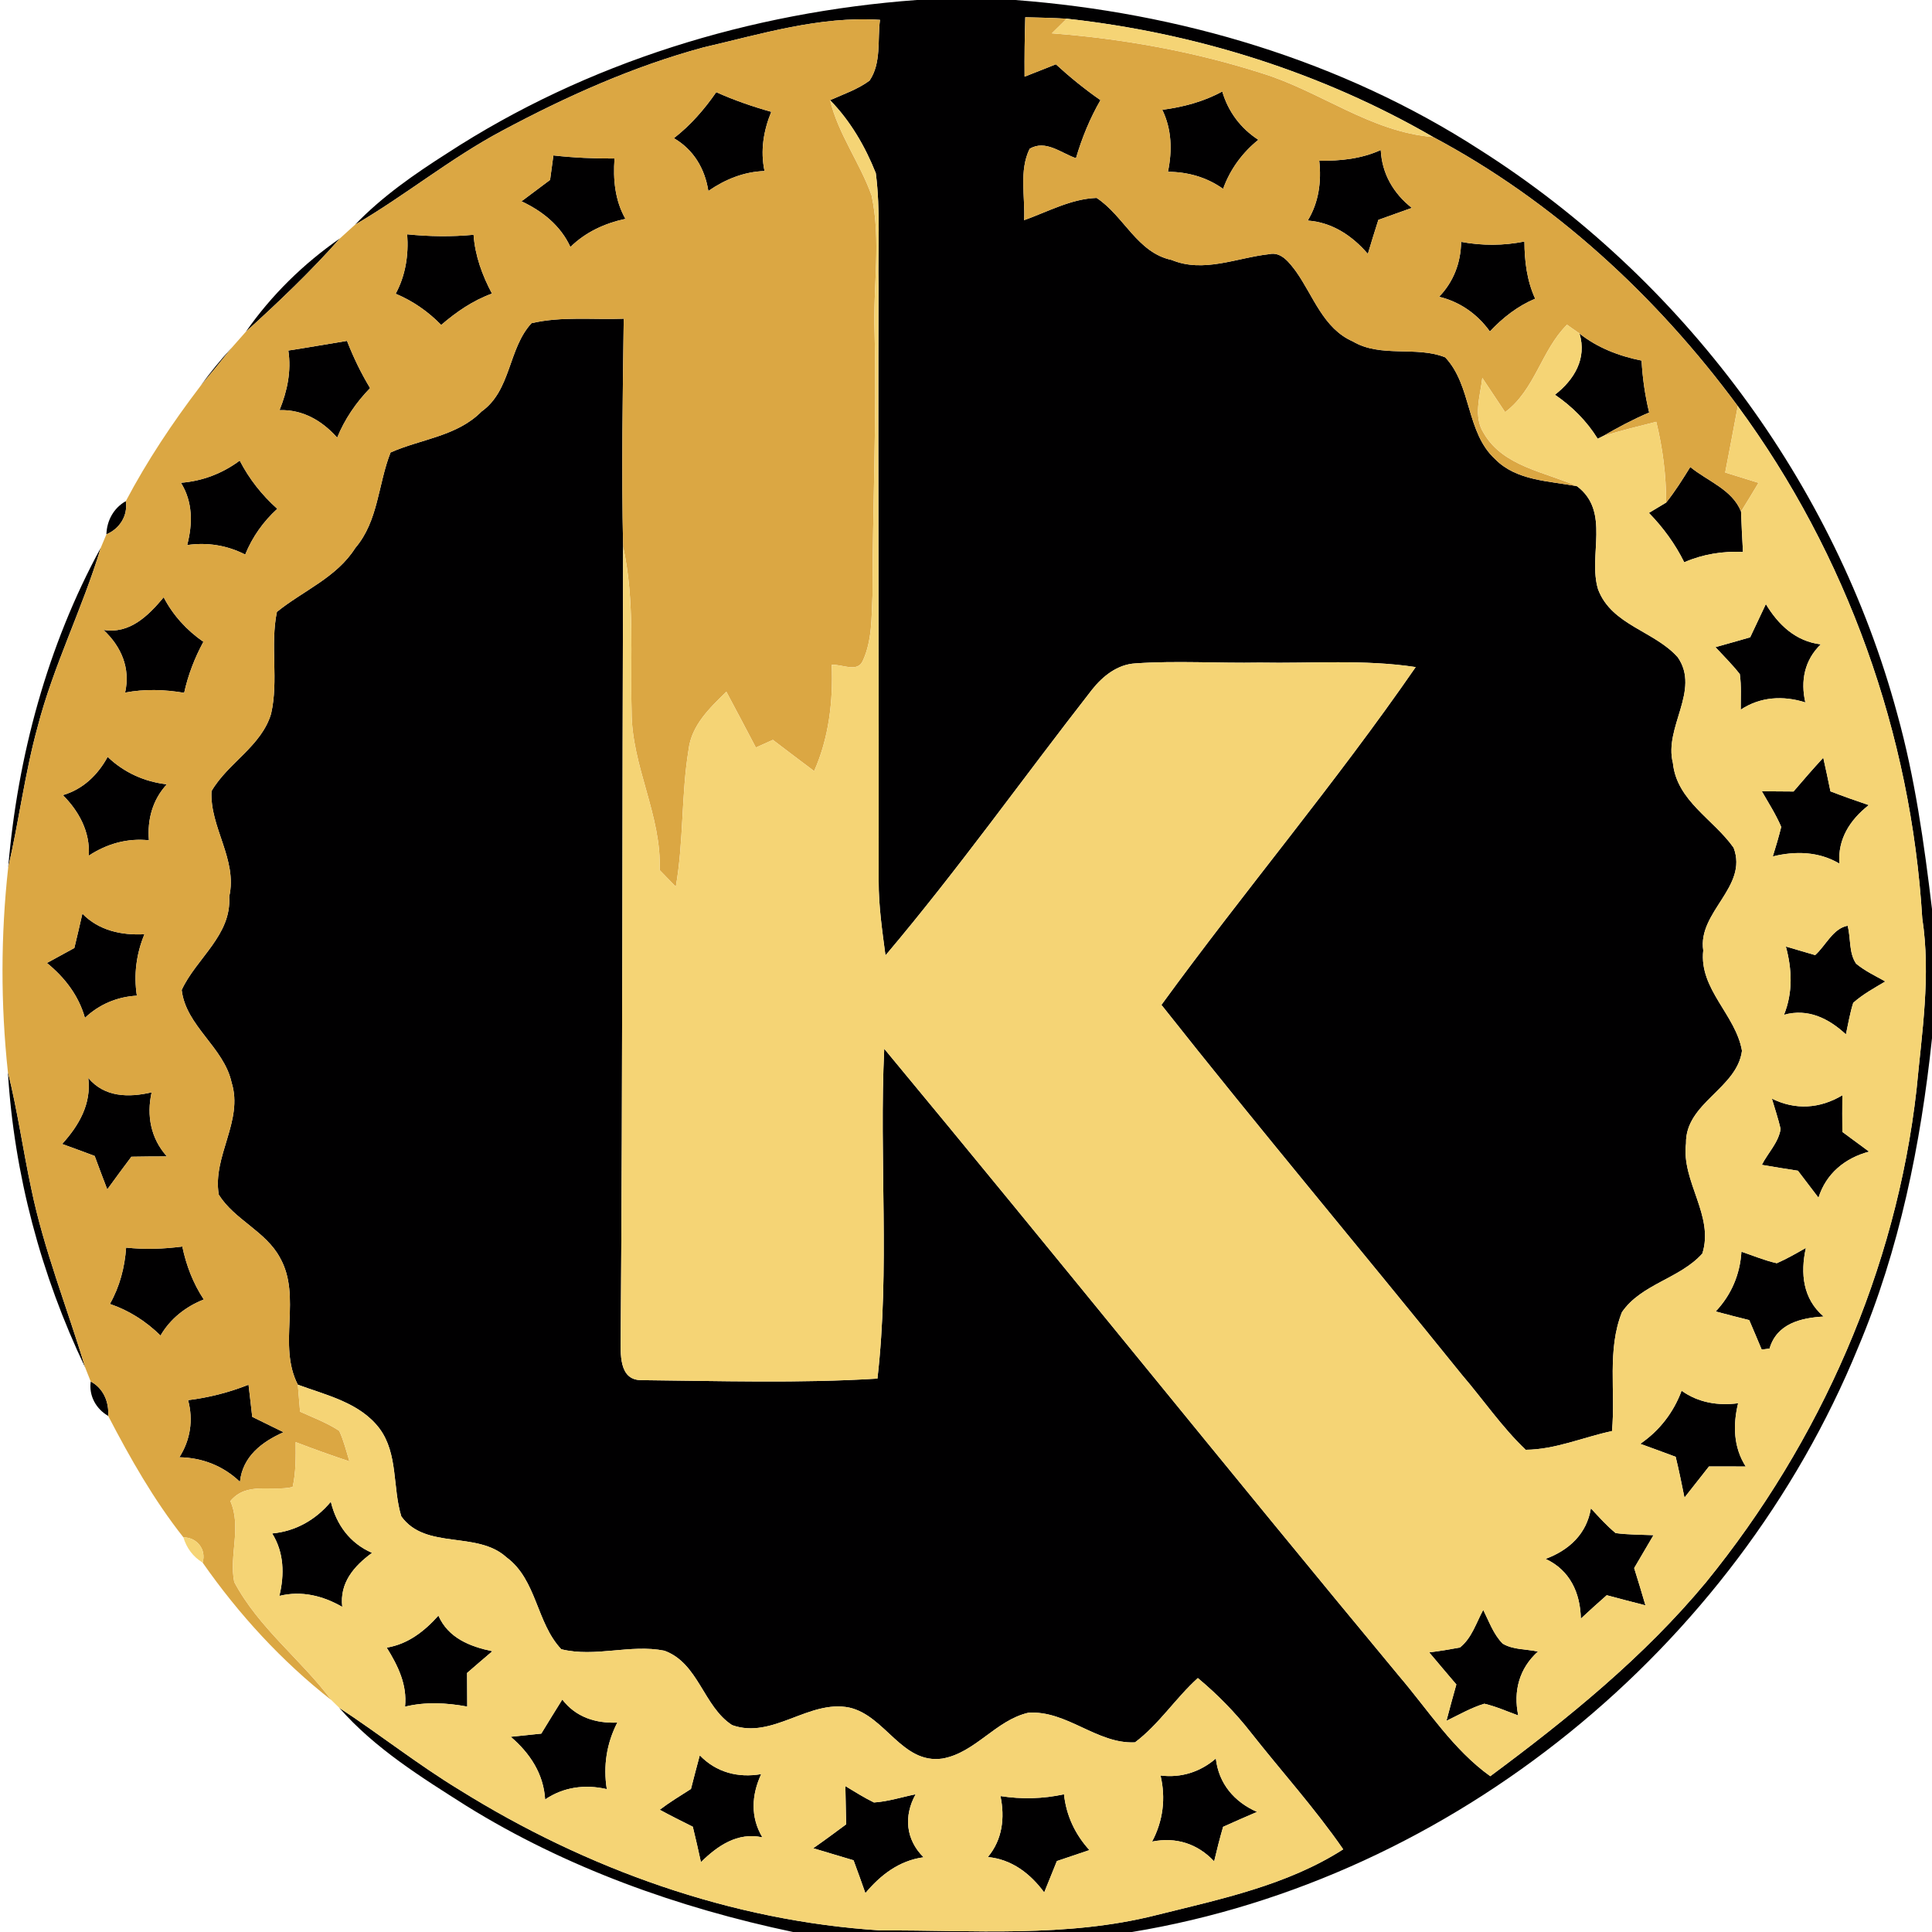 <?xml version="1.0" encoding="UTF-8" ?>
<!DOCTYPE svg PUBLIC "-//W3C//DTD SVG 1.1//EN" "http://www.w3.org/Graphics/SVG/1.1/DTD/svg11.dtd">
<svg width="250pt" height="250pt" viewBox="0 0 250 250" version="1.1" xmlns="http://www.w3.org/2000/svg">
<g id="#010001ff">
<path fill="#010001" opacity="1.00" d=" M 118.62 0.00 L 131.36 0.00 C 152.58 1.61 173.60 7.81 191.55 19.42 C 217.68 36.03 237.43 62.47 245.51 92.41 C 247.80 100.65 248.98 109.15 250.00 117.63 L 250.00 134.35 C 248.55 148.04 245.80 161.69 240.42 174.41 C 224.52 213.27 188.05 243.14 146.48 250.00 L 102.62 250.00 C 87.78 246.87 73.27 241.70 60.35 233.68 C 54.50 229.97 48.51 226.25 43.90 220.99 C 49.15 224.43 54.09 228.35 59.46 231.61 C 75.87 241.84 94.64 248.59 114.01 249.80 C 125.90 249.74 137.98 250.77 149.64 247.81 C 157.91 245.75 166.55 243.96 173.81 239.30 C 170.15 234.00 165.82 229.22 161.84 224.16 C 159.82 221.58 157.52 219.24 155.00 217.14 C 152.12 219.74 149.99 223.11 146.87 225.46 C 141.95 225.70 138.03 221.28 133.06 221.63 C 128.85 222.60 126.20 226.82 121.94 227.56 C 116.71 228.30 114.57 222.01 109.90 220.96 C 104.65 219.89 99.98 225.11 94.74 223.23 C 91.01 220.83 90.41 215.22 85.97 213.60 C 81.56 212.72 77.03 214.50 72.63 213.41 C 69.39 209.99 69.48 204.42 65.53 201.51 C 61.72 198.04 55.08 200.60 51.93 196.22 C 50.78 192.49 51.54 188.12 49.10 184.84 C 46.57 181.50 42.26 180.55 38.54 179.18 C 35.88 174.00 39.10 167.83 36.23 162.75 C 34.38 159.31 30.33 157.84 28.31 154.59 C 27.46 149.62 31.53 145.05 29.97 140.08 C 28.97 135.50 24.05 132.78 23.51 128.10 C 25.41 123.99 29.97 121.03 29.66 116.03 C 30.76 111.20 27.12 107.05 27.37 102.37 C 29.50 98.70 33.82 96.58 35.08 92.36 C 36.07 88.03 34.94 83.52 35.83 79.18 C 39.22 76.43 43.56 74.74 45.98 70.90 C 48.97 67.41 48.92 62.63 50.54 58.55 C 54.47 56.80 59.14 56.47 62.31 53.25 C 66.17 50.51 65.74 45.10 68.78 41.82 C 72.68 40.91 76.74 41.39 80.71 41.24 C 80.58 51.06 80.41 60.89 80.63 70.72 C 80.51 104.82 80.58 138.93 80.32 173.03 C 80.32 175.08 80.03 178.55 82.93 178.59 C 93.13 178.69 103.36 179.02 113.54 178.39 C 115.17 164.23 113.74 149.92 114.42 135.71 C 136.77 162.65 158.69 189.95 181.05 216.89 C 184.84 221.33 188.03 226.39 192.84 229.84 C 202.90 222.38 212.73 214.41 220.76 204.74 C 235.53 186.59 245.37 164.29 248.00 140.98 C 248.69 133.63 249.87 126.21 248.74 118.83 C 247.30 95.05 239.00 71.75 224.87 52.55 C 214.41 38.37 201.06 26.03 185.45 17.73 C 170.96 9.35 154.64 4.24 138.03 2.42 C 136.24 2.31 134.46 2.28 132.67 2.23 C 132.59 4.80 132.56 7.36 132.58 9.92 C 133.93 9.40 135.28 8.85 136.63 8.32 C 138.45 9.99 140.38 11.55 142.40 12.96 C 141.03 15.32 140.00 17.86 139.23 20.47 C 137.30 19.81 135.28 18.02 133.23 19.26 C 131.85 22.08 132.67 25.45 132.52 28.49 C 135.59 27.40 138.57 25.73 141.90 25.61 C 145.45 27.94 147.14 32.70 151.61 33.64 C 155.76 35.36 160.04 33.35 164.22 32.89 C 165.81 32.52 166.89 34.05 167.72 35.15 C 169.95 38.31 171.24 42.51 175.05 44.18 C 178.69 46.34 183.24 44.73 187.01 46.24 C 190.47 49.91 189.68 55.95 193.49 59.43 C 196.25 62.23 200.45 62.22 204.07 62.92 C 208.44 66.22 205.45 71.87 206.79 76.26 C 208.54 80.91 214.08 81.63 217.11 85.06 C 220.05 89.35 215.29 94.10 216.47 98.72 C 216.97 103.65 221.75 106.01 224.33 109.70 C 226.25 114.76 219.65 118.00 220.40 122.99 C 219.84 128.01 224.61 131.30 225.41 135.97 C 224.79 140.86 218.06 142.73 218.17 147.96 C 217.54 152.89 221.85 157.30 220.28 162.21 C 217.36 165.47 212.40 166.13 209.88 169.79 C 207.93 174.68 209.07 180.07 208.59 185.18 C 204.87 185.97 201.24 187.58 197.42 187.60 C 194.33 184.65 191.92 181.10 189.15 177.87 C 176.25 161.87 163.03 146.15 150.29 130.03 C 161.02 115.29 172.83 101.33 183.19 86.32 C 176.51 85.30 169.73 85.87 163.00 85.74 C 157.65 85.84 152.29 85.47 146.95 85.84 C 144.61 85.96 142.71 87.48 141.31 89.24 C 132.38 100.68 123.95 112.55 114.58 123.63 C 114.16 120.44 113.69 117.24 113.70 114.01 C 113.74 88.34 113.60 62.67 113.68 37.00 C 113.59 32.14 113.95 27.24 113.33 22.41 C 111.95 18.94 110.03 15.64 107.41 12.96 C 109.14 12.19 110.98 11.57 112.52 10.43 C 114.07 8.15 113.53 5.17 113.87 2.57 C 106.08 2.06 98.51 4.40 91.00 6.14 C 81.91 8.60 73.25 12.49 64.95 16.93 C 58.30 20.47 52.44 25.29 45.94 29.08 C 49.44 25.44 53.61 22.54 57.85 19.84 C 75.94 8.05 97.16 1.58 118.62 0.00 Z" />
<path fill="#010001" opacity="1.00" d=" M 87.20 17.88 C 89.35 16.21 91.14 14.16 92.68 11.93 C 94.98 12.96 97.37 13.79 99.80 14.47 C 98.80 16.91 98.37 19.51 98.93 22.13 C 96.27 22.22 93.83 23.21 91.66 24.71 C 91.21 21.82 89.75 19.37 87.20 17.88 Z" />
<path fill="#010001" opacity="1.00" d=" M 150.40 14.21 C 153.10 13.85 155.75 13.16 158.16 11.84 C 158.93 14.45 160.54 16.61 162.83 18.09 C 160.75 19.77 159.17 21.92 158.27 24.44 C 156.17 22.94 153.71 22.24 151.13 22.23 C 151.70 19.51 151.63 16.74 150.40 14.21 Z" />
<path fill="#010001" opacity="1.00" d=" M 170.71 20.79 C 173.43 20.84 176.17 20.55 178.67 19.41 C 178.82 22.47 180.31 25.03 182.69 26.90 C 181.25 27.41 179.80 27.93 178.36 28.45 C 177.89 29.91 177.44 31.38 177.00 32.85 C 174.96 30.50 172.41 28.78 169.22 28.54 C 170.65 26.19 171.01 23.50 170.71 20.79 Z" />
<path fill="#010001" opacity="1.00" d=" M 71.61 20.11 C 74.23 20.41 76.87 20.52 79.52 20.51 C 79.32 23.21 79.57 25.93 80.93 28.32 C 78.26 28.89 75.78 30.03 73.81 31.96 C 72.54 29.19 70.19 27.32 67.48 26.05 C 68.71 25.13 69.94 24.20 71.18 23.28 C 71.32 22.22 71.46 21.17 71.61 20.11 Z" />
<path fill="#010001" opacity="1.00" d=" M 52.69 30.32 C 55.55 30.61 58.42 30.65 61.28 30.38 C 61.47 33.08 62.40 35.62 63.66 37.99 C 61.20 38.88 59.05 40.36 57.09 42.05 C 55.41 40.32 53.42 38.94 51.20 38.01 C 52.48 35.64 52.89 32.99 52.69 30.32 Z" />
<path fill="#010001" opacity="1.00" d=" M 31.82 42.92 C 35.11 38.20 39.26 34.13 43.99 30.85 C 40.20 35.14 36.05 39.08 31.82 42.92 Z" />
<path fill="#010001" opacity="1.00" d=" M 189.07 31.30 C 191.79 31.80 194.55 31.80 197.26 31.25 C 197.27 33.79 197.58 36.32 198.65 38.65 C 196.39 39.60 194.46 41.11 192.79 42.89 C 191.17 40.64 188.93 39.06 186.22 38.40 C 188.09 36.46 189.03 34.00 189.07 31.30 Z" />
<path fill="#010001" opacity="1.00" d=" M 204.39 43.16 C 206.72 45.01 209.52 46.08 212.42 46.66 C 212.54 48.92 212.87 51.18 213.40 53.38 C 211.33 54.26 209.35 55.31 207.41 56.44 L 206.74 56.77 C 205.33 54.49 203.42 52.59 201.21 51.08 C 203.70 49.14 205.36 46.41 204.39 43.16 Z" />
<path fill="#010001" opacity="1.00" d=" M 37.31 45.36 C 39.85 44.97 42.37 44.52 44.90 44.11 C 45.73 46.23 46.71 48.27 47.89 50.22 C 46.08 52.08 44.61 54.23 43.63 56.63 C 41.68 54.44 39.19 52.98 36.17 53.07 C 37.17 50.61 37.72 48.01 37.31 45.36 Z" />
<path fill="#010001" opacity="1.00" d=" M 25.91 49.99 C 27.18 48.23 28.54 46.55 30.01 44.97 C 28.67 46.66 27.30 48.33 25.91 49.99 Z" />
<path fill="#010001" opacity="1.00" d=" M 23.41 62.47 C 26.19 62.26 28.79 61.26 31.02 59.60 C 32.24 61.97 33.89 64.06 35.88 65.84 C 34.07 67.49 32.65 69.49 31.73 71.76 C 29.39 70.56 26.81 70.15 24.22 70.53 C 24.94 67.79 24.96 64.94 23.41 62.47 Z" />
<path fill="#010001" opacity="1.00" d=" M 215.60 65.03 C 216.76 63.59 217.74 62.01 218.72 60.43 C 220.96 62.27 224.14 63.33 225.29 66.19 C 225.36 67.93 225.43 69.68 225.54 71.42 C 222.93 71.30 220.34 71.71 217.94 72.76 C 216.77 70.39 215.21 68.26 213.37 66.37 C 213.93 66.03 215.04 65.37 215.60 65.03 Z" />
<path fill="#010001" opacity="1.00" d=" M 13.77 69.14 C 13.82 67.37 14.71 65.73 16.28 64.85 C 16.57 66.72 15.48 68.43 13.77 69.14 Z" />
<path fill="#010001" opacity="1.00" d=" M 1.06 112.25 C 2.27 97.89 6.13 83.56 13.04 70.88 C 10.67 78.76 6.90 86.14 4.85 94.12 C 3.21 100.08 2.46 106.23 1.06 112.25 Z" />
<path fill="#010001" opacity="1.00" d=" M 13.39 81.51 C 16.79 82.07 19.19 79.67 21.18 77.29 C 22.39 79.62 24.17 81.56 26.32 83.05 C 25.19 85.13 24.34 87.34 23.83 89.65 C 21.30 89.22 18.72 89.14 16.19 89.62 C 16.90 86.45 15.69 83.66 13.39 81.51 Z" />
<path fill="#010001" opacity="1.00" d=" M 228.50 78.17 C 230.12 80.86 232.37 82.99 235.61 83.38 C 233.50 85.41 232.97 88.11 233.61 90.89 C 230.74 89.99 227.79 90.15 225.25 91.83 C 225.24 90.30 225.35 88.75 225.13 87.23 C 224.16 85.99 223.04 84.89 221.98 83.74 C 223.47 83.33 224.97 82.90 226.47 82.47 C 227.15 81.04 227.82 79.61 228.50 78.17 Z" />
<path fill="#010001" opacity="1.00" d=" M 8.14 102.89 C 10.75 102.12 12.65 100.28 13.93 97.94 C 16.04 99.96 18.69 101.16 21.59 101.49 C 19.74 103.49 19.05 106.04 19.27 108.73 C 16.47 108.43 13.82 109.19 11.49 110.72 C 11.67 107.64 10.24 105.01 8.14 102.89 Z" />
<path fill="#010001" opacity="1.00" d=" M 232.08 102.42 C 233.34 100.94 234.61 99.48 235.93 98.05 C 236.26 99.50 236.56 100.95 236.86 102.40 C 238.49 103.03 240.15 103.62 241.82 104.18 C 239.40 106.08 237.78 108.56 238.02 111.75 C 235.36 110.18 232.34 110.10 229.40 110.82 C 229.80 109.56 230.17 108.28 230.49 107.00 C 229.80 105.38 228.85 103.91 227.98 102.39 C 229.34 102.40 230.71 102.41 232.08 102.42 Z" />
<path fill="#010001" opacity="1.00" d=" M 10.66 118.23 C 12.80 120.42 15.72 121.04 18.69 120.89 C 17.64 123.42 17.29 126.13 17.71 128.84 C 15.16 128.98 12.84 129.96 10.99 131.71 C 10.18 128.82 8.37 126.48 6.07 124.61 C 7.26 123.96 8.44 123.32 9.62 122.67 C 9.97 121.19 10.33 119.72 10.66 118.23 Z" />
<path fill="#010001" opacity="1.00" d=" M 234.88 123.59 C 236.25 122.37 237.18 120.14 239.08 119.79 C 239.52 121.41 239.21 123.27 240.18 124.70 C 241.32 125.64 242.67 126.28 243.96 127.00 C 242.53 127.85 241.06 128.65 239.81 129.76 C 239.38 131.09 239.16 132.48 238.86 133.85 C 236.63 131.78 233.95 130.45 230.85 131.31 C 232.01 128.44 231.89 125.41 231.09 122.48 C 232.35 122.84 233.61 123.22 234.88 123.59 Z" />
<path fill="#010001" opacity="1.00" d=" M 1.02 138.71 C 2.26 143.69 2.97 148.78 4.04 153.79 C 5.67 161.71 8.70 169.23 11.02 176.95 C 5.31 165.02 1.82 151.92 1.02 138.71 Z" />
<path fill="#010001" opacity="1.00" d=" M 11.42 139.48 C 13.51 142.00 16.66 142.04 19.62 141.35 C 18.95 144.36 19.51 147.32 21.60 149.64 C 20.07 149.64 18.53 149.65 17.00 149.68 C 15.95 151.08 14.91 152.49 13.88 153.91 C 13.33 152.47 12.78 151.03 12.25 149.58 C 10.85 149.05 9.44 148.54 8.04 148.03 C 10.21 145.65 11.85 142.83 11.42 139.48 Z" />
<path fill="#010001" opacity="1.00" d=" M 229.28 142.16 C 232.33 143.67 235.47 143.47 238.40 141.73 C 238.39 143.31 238.38 144.89 238.40 146.47 C 239.55 147.31 240.71 148.16 241.86 149.02 C 238.74 149.85 236.30 151.85 235.31 154.98 C 234.42 153.82 233.53 152.65 232.65 151.49 C 231.08 151.25 229.53 151.00 227.98 150.73 C 228.77 149.18 230.14 147.85 230.41 146.09 C 230.11 144.76 229.66 143.47 229.28 142.16 Z" />
<path fill="#010001" opacity="1.00" d=" M 16.32 161.44 C 18.74 161.70 21.18 161.62 23.59 161.30 C 24.10 163.74 24.99 166.07 26.37 168.15 C 24.03 169.08 22.06 170.62 20.77 172.82 C 18.91 170.99 16.70 169.57 14.22 168.73 C 15.49 166.49 16.14 164.00 16.32 161.44 Z" />
<path fill="#010001" opacity="1.00" d=" M 229.92 163.46 C 231.22 162.89 232.45 162.18 233.68 161.48 C 232.95 164.78 233.29 168.06 235.98 170.36 C 233.00 170.53 229.92 171.29 228.98 174.50 C 228.73 174.53 228.21 174.60 227.96 174.63 C 227.43 173.35 226.89 172.09 226.35 170.82 C 224.90 170.46 223.45 170.09 222.01 169.70 C 224.03 167.56 225.16 164.91 225.34 161.97 C 226.86 162.48 228.34 163.11 229.92 163.46 Z" />
<path fill="#010001" opacity="1.00" d=" M 11.74 178.77 C 13.38 179.63 14.12 181.42 14.00 183.22 C 12.42 182.31 11.48 180.60 11.74 178.77 Z" />
<path fill="#010001" opacity="1.00" d=" M 24.34 181.18 C 27.02 180.85 29.65 180.18 32.16 179.18 C 32.33 180.56 32.48 181.95 32.64 183.34 C 33.99 184.00 35.33 184.67 36.69 185.33 C 33.89 186.57 31.39 188.47 31.05 191.75 C 28.90 189.69 26.18 188.62 23.21 188.57 C 24.64 186.32 25.03 183.76 24.34 181.18 Z" />
<path fill="#010001" opacity="1.00" d=" M 212.25 186.83 C 214.73 185.13 216.55 182.78 217.60 179.96 C 219.75 181.50 222.31 181.92 224.91 181.58 C 224.23 184.39 224.30 187.28 225.90 189.77 C 224.31 189.76 222.73 189.75 221.14 189.76 C 220.09 191.11 219.03 192.45 217.97 193.79 C 217.61 192.03 217.26 190.26 216.83 188.51 C 215.30 187.94 213.78 187.38 212.25 186.83 Z" />
<path fill="#010001" opacity="1.00" d=" M 35.22 198.43 C 38.28 198.14 40.85 196.66 42.81 194.33 C 43.53 197.31 45.29 199.70 48.14 200.94 C 45.80 202.66 43.92 204.82 44.29 207.93 C 41.79 206.49 39.01 205.80 36.15 206.51 C 36.82 203.74 36.76 200.90 35.22 198.43 Z" />
<path fill="#010001" opacity="1.00" d=" M 205.86 195.18 C 206.88 196.28 207.89 197.41 209.06 198.38 C 210.68 198.60 212.32 198.58 213.96 198.65 C 213.13 200.07 212.29 201.49 211.46 202.91 C 211.96 204.51 212.45 206.11 212.92 207.73 C 211.24 207.31 209.57 206.86 207.91 206.42 C 206.78 207.42 205.66 208.42 204.56 209.45 C 204.49 206.10 203.14 203.18 200.00 201.72 C 203.03 200.59 205.32 198.49 205.86 195.18 Z" />
<path fill="#010001" opacity="1.00" d=" M 188.91 213.19 C 190.45 211.98 191.02 209.98 191.93 208.32 C 192.68 209.81 193.25 211.48 194.45 212.69 C 195.82 213.50 197.50 213.38 199.01 213.71 C 196.60 215.88 195.80 218.81 196.46 221.98 C 195.00 221.45 193.58 220.81 192.07 220.46 C 190.35 220.98 188.78 221.90 187.17 222.67 C 187.58 221.10 188.01 219.53 188.45 217.97 C 187.28 216.59 186.10 215.21 184.94 213.82 C 186.27 213.65 187.59 213.44 188.91 213.19 Z" />
<path fill="#010001" opacity="1.00" d=" M 50.04 213.20 C 52.78 212.76 54.92 211.08 56.73 209.06 C 58.01 211.96 60.80 213.06 63.71 213.67 C 62.61 214.60 61.53 215.54 60.44 216.48 C 60.44 217.93 60.45 219.38 60.46 220.83 C 57.79 220.34 55.07 220.19 52.41 220.84 C 52.71 218.01 51.49 215.53 50.04 213.20 Z" />
<path fill="#010001" opacity="1.00" d=" M 70.04 224.33 C 70.94 222.86 71.84 221.38 72.76 219.92 C 74.51 222.20 77.08 223.02 79.88 222.90 C 78.50 225.58 78.04 228.52 78.52 231.51 C 75.71 230.87 72.93 231.23 70.54 232.85 C 70.34 229.52 68.56 226.85 66.09 224.74 C 67.40 224.60 68.72 224.47 70.04 224.33 Z" />
<path fill="#010001" opacity="1.00" d=" M 90.55 227.14 C 92.67 229.34 95.50 230.09 98.50 229.57 C 97.24 232.28 97.09 235.13 98.65 237.75 C 95.44 237.05 92.86 238.84 90.70 240.96 C 90.37 239.43 90.02 237.90 89.65 236.38 C 88.21 235.66 86.78 234.95 85.37 234.18 C 86.66 233.20 88.05 232.36 89.41 231.49 C 89.77 230.03 90.17 228.59 90.55 227.14 Z" />
<path fill="#010001" opacity="1.00" d=" M 150.17 229.75 C 152.82 230.08 155.31 229.30 157.33 227.55 C 157.70 230.81 159.72 233.17 162.66 234.46 C 161.19 235.09 159.73 235.73 158.27 236.39 C 157.84 237.87 157.46 239.36 157.11 240.86 C 154.97 238.57 152.17 237.68 149.08 238.30 C 150.50 235.63 150.87 232.69 150.17 229.75 Z" />
<path fill="#010001" opacity="1.00" d=" M 109.39 231.12 C 110.61 231.85 111.81 232.62 113.09 233.24 C 114.92 233.12 116.69 232.54 118.48 232.18 C 116.93 234.98 117.19 238.03 119.51 240.33 C 116.38 240.75 113.95 242.61 111.98 244.97 C 111.48 243.54 110.97 242.13 110.45 240.72 C 108.70 240.21 106.97 239.67 105.23 239.16 C 106.67 238.16 108.08 237.11 109.49 236.07 C 109.46 234.42 109.42 232.77 109.39 231.12 Z" />
<path fill="#010001" opacity="1.00" d=" M 129.46 232.41 C 132.20 232.84 134.98 232.77 137.68 232.18 C 137.97 234.93 139.12 237.37 140.97 239.40 C 139.57 239.87 138.17 240.35 136.76 240.82 C 136.21 242.17 135.66 243.52 135.12 244.88 C 133.32 242.44 130.93 240.60 127.83 240.30 C 129.72 238.03 130.04 235.22 129.46 232.41 Z" />
</g>
<g id="#dba743ff">
<path fill="#dba743" opacity="1.00" d=" M 132.67 2.23 C 134.46 2.28 136.24 2.31 138.03 2.42 C 137.38 3.05 136.75 3.68 136.11 4.31 C 145.29 5.01 154.44 6.65 163.23 9.46 C 170.82 11.78 177.33 17.07 185.45 17.73 C 201.06 26.03 214.41 38.37 224.87 52.55 C 224.33 55.41 223.80 58.28 223.24 61.14 C 224.67 61.58 226.11 62.03 227.55 62.48 C 226.81 63.72 226.06 64.96 225.29 66.19 C 224.14 63.33 220.96 62.27 218.72 60.43 C 217.74 62.01 216.76 63.59 215.60 65.03 C 215.60 61.51 215.16 58.00 214.32 54.58 C 212.01 55.16 209.69 55.73 207.41 56.44 C 209.35 55.31 211.33 54.26 213.40 53.38 C 212.87 51.18 212.54 48.92 212.42 46.66 C 209.52 46.08 206.72 45.01 204.39 43.16 C 203.99 42.87 203.18 42.30 202.77 42.02 C 199.44 45.33 198.64 50.44 194.76 53.33 C 193.78 51.85 192.80 50.38 191.81 48.90 C 191.54 51.26 190.60 53.89 192.01 56.07 C 194.51 60.37 199.89 61.04 204.07 62.92 C 200.45 62.22 196.25 62.23 193.49 59.43 C 189.68 55.95 190.47 49.91 187.01 46.24 C 183.24 44.73 178.69 46.34 175.05 44.18 C 171.24 42.51 169.95 38.31 167.72 35.15 C 166.89 34.05 165.81 32.52 164.22 32.89 C 160.04 33.35 155.76 35.36 151.61 33.64 C 147.14 32.70 145.45 27.94 141.90 25.61 C 138.57 25.73 135.59 27.40 132.52 28.49 C 132.67 25.45 131.85 22.08 133.23 19.26 C 135.28 18.02 137.30 19.81 139.23 20.47 C 140.00 17.86 141.03 15.32 142.40 12.96 C 140.38 11.55 138.45 9.99 136.63 8.32 C 135.28 8.85 133.93 9.40 132.58 9.92 C 132.56 7.36 132.59 4.80 132.67 2.23 M 150.40 14.21 C 151.63 16.74 151.70 19.51 151.13 22.23 C 153.71 22.24 156.17 22.94 158.27 24.44 C 159.17 21.92 160.75 19.77 162.83 18.09 C 160.54 16.61 158.93 14.45 158.16 11.84 C 155.75 13.16 153.10 13.85 150.40 14.21 M 170.71 20.79 C 171.01 23.50 170.65 26.19 169.22 28.54 C 172.41 28.78 174.96 30.50 177.00 32.85 C 177.44 31.38 177.89 29.91 178.36 28.45 C 179.80 27.93 181.25 27.41 182.69 26.90 C 180.31 25.03 178.82 22.47 178.67 19.41 C 176.17 20.55 173.43 20.84 170.71 20.79 M 189.07 31.30 C 189.03 34.00 188.09 36.46 186.22 38.40 C 188.93 39.06 191.17 40.64 192.79 42.89 C 194.46 41.11 196.39 39.60 198.65 38.65 C 197.58 36.32 197.27 33.79 197.26 31.25 C 194.55 31.80 191.79 31.80 189.07 31.30 Z" />
<path fill="#dba743" opacity="1.00" d=" M 91.00 6.14 C 98.51 4.40 106.08 2.06 113.87 2.57 C 113.53 5.17 114.07 8.15 112.52 10.43 C 110.98 11.57 109.14 12.19 107.41 12.96 C 108.48 17.37 111.27 21.05 112.78 25.28 C 114.04 31.10 112.95 37.10 113.17 43.00 C 113.45 54.35 112.91 65.70 112.90 77.05 C 112.76 79.86 112.87 82.82 111.68 85.43 C 111.01 87.13 108.97 85.92 107.63 86.03 C 107.81 90.72 107.27 95.45 105.35 99.78 C 103.56 98.44 101.78 97.09 100.01 95.74 C 99.27 96.07 98.54 96.40 97.81 96.73 C 96.54 94.32 95.28 91.91 93.99 89.51 C 91.84 91.61 89.47 93.85 89.10 97.02 C 88.14 102.88 88.48 108.87 87.45 114.74 C 86.93 114.20 85.89 113.13 85.36 112.59 C 85.63 105.49 81.71 99.12 81.73 92.05 C 81.54 84.93 82.17 77.74 80.63 70.72 C 80.41 60.89 80.58 51.06 80.71 41.24 C 76.74 41.39 72.68 40.91 68.78 41.82 C 65.74 45.10 66.17 50.51 62.31 53.25 C 59.14 56.47 54.47 56.80 50.54 58.55 C 48.92 62.63 48.97 67.41 45.98 70.90 C 43.56 74.74 39.22 76.43 35.83 79.18 C 34.94 83.52 36.07 88.03 35.08 92.36 C 33.82 96.58 29.50 98.70 27.37 102.37 C 27.12 107.05 30.76 111.20 29.66 116.03 C 29.97 121.03 25.41 123.99 23.51 128.10 C 24.05 132.78 28.97 135.50 29.97 140.08 C 31.53 145.05 27.46 149.62 28.31 154.59 C 30.33 157.84 34.38 159.31 36.23 162.75 C 39.10 167.83 35.88 174.00 38.54 179.18 C 38.64 180.35 38.73 181.51 38.83 182.67 C 40.54 183.44 42.32 184.11 43.90 185.15 C 44.48 186.41 44.81 187.77 45.22 189.10 C 42.88 188.33 40.56 187.49 38.26 186.61 C 38.27 188.55 38.30 190.52 37.87 192.42 C 35.14 193.06 31.94 191.68 29.81 194.24 C 31.29 197.64 29.62 201.27 30.31 204.71 C 33.43 210.60 38.92 214.72 42.89 220.00 C 36.46 214.97 30.88 208.88 26.22 202.20 C 26.73 200.49 25.47 198.93 23.73 198.93 C 19.90 194.08 16.84 188.69 14.00 183.22 C 14.12 181.42 13.38 179.63 11.74 178.77 C 11.56 178.31 11.20 177.40 11.02 176.95 C 8.70 169.23 5.67 161.71 4.04 153.79 C 2.97 148.78 2.26 143.69 1.02 138.71 C 0.08 129.94 0.09 121.02 1.06 112.25 C 2.46 106.23 3.21 100.08 4.85 94.12 C 6.90 86.14 10.67 78.76 13.04 70.88 C 13.22 70.44 13.59 69.58 13.77 69.14 C 15.48 68.43 16.57 66.72 16.28 64.85 C 19.04 59.62 22.33 54.69 25.91 49.99 C 27.30 48.33 28.67 46.66 30.01 44.97 C 30.61 44.28 31.21 43.60 31.82 42.92 C 36.05 39.08 40.20 35.14 43.99 30.85 C 44.63 30.26 45.28 29.67 45.94 29.08 C 52.44 25.29 58.30 20.47 64.95 16.93 C 73.25 12.49 81.91 8.60 91.00 6.14 M 87.20 17.88 C 89.75 19.37 91.21 21.82 91.66 24.71 C 93.83 23.21 96.27 22.22 98.93 22.13 C 98.37 19.51 98.80 16.91 99.80 14.47 C 97.37 13.79 94.98 12.96 92.68 11.93 C 91.14 14.16 89.35 16.21 87.20 17.88 M 71.61 20.11 C 71.46 21.17 71.32 22.22 71.18 23.28 C 69.94 24.20 68.71 25.13 67.48 26.05 C 70.19 27.32 72.54 29.19 73.81 31.96 C 75.78 30.03 78.26 28.89 80.93 28.32 C 79.57 25.93 79.32 23.21 79.52 20.51 C 76.87 20.52 74.23 20.41 71.61 20.11 M 52.69 30.32 C 52.89 32.99 52.48 35.64 51.20 38.01 C 53.42 38.94 55.41 40.32 57.09 42.05 C 59.05 40.36 61.20 38.88 63.66 37.99 C 62.40 35.62 61.47 33.08 61.28 30.38 C 58.42 30.65 55.55 30.61 52.69 30.32 M 37.31 45.36 C 37.72 48.01 37.17 50.61 36.17 53.07 C 39.19 52.98 41.68 54.44 43.63 56.63 C 44.61 54.23 46.08 52.08 47.89 50.22 C 46.71 48.27 45.73 46.23 44.90 44.11 C 42.37 44.52 39.85 44.97 37.31 45.36 M 23.41 62.47 C 24.96 64.94 24.94 67.79 24.22 70.53 C 26.81 70.15 29.39 70.56 31.73 71.76 C 32.65 69.49 34.07 67.49 35.88 65.84 C 33.89 64.06 32.24 61.97 31.02 59.60 C 28.79 61.26 26.19 62.26 23.41 62.47 M 13.39 81.51 C 15.69 83.66 16.90 86.45 16.19 89.62 C 18.72 89.14 21.30 89.22 23.83 89.65 C 24.34 87.34 25.19 85.13 26.32 83.05 C 24.17 81.56 22.39 79.62 21.18 77.29 C 19.19 79.67 16.79 82.07 13.39 81.51 M 8.14 102.89 C 10.24 105.01 11.67 107.64 11.49 110.72 C 13.82 109.19 16.47 108.43 19.27 108.73 C 19.05 106.04 19.74 103.49 21.59 101.49 C 18.69 101.16 16.04 99.96 13.93 97.94 C 12.65 100.28 10.75 102.12 8.14 102.89 M 10.66 118.23 C 10.33 119.72 9.97 121.19 9.62 122.67 C 8.44 123.32 7.26 123.96 6.07 124.61 C 8.37 126.48 10.18 128.82 10.99 131.71 C 12.84 129.96 15.16 128.98 17.71 128.84 C 17.29 126.13 17.64 123.42 18.69 120.89 C 15.72 121.04 12.80 120.42 10.66 118.23 M 11.42 139.48 C 11.85 142.83 10.21 145.65 8.04 148.03 C 9.44 148.54 10.85 149.05 12.25 149.58 C 12.78 151.03 13.33 152.47 13.88 153.91 C 14.91 152.49 15.95 151.08 17.00 149.68 C 18.53 149.65 20.07 149.64 21.60 149.64 C 19.51 147.32 18.95 144.36 19.62 141.35 C 16.66 142.04 13.51 142.00 11.42 139.48 M 16.32 161.44 C 16.14 164.00 15.49 166.49 14.22 168.73 C 16.70 169.57 18.91 170.99 20.77 172.82 C 22.06 170.62 24.03 169.08 26.37 168.15 C 24.99 166.07 24.10 163.74 23.59 161.30 C 21.18 161.62 18.74 161.70 16.32 161.44 M 24.34 181.18 C 25.03 183.76 24.64 186.32 23.21 188.57 C 26.18 188.62 28.90 189.69 31.05 191.75 C 31.39 188.47 33.89 186.57 36.69 185.33 C 35.33 184.67 33.99 184.00 32.64 183.34 C 32.48 181.95 32.33 180.56 32.16 179.18 C 29.65 180.18 27.02 180.85 24.34 181.18 Z" />
</g>
<g id="#f5d475ff">
<path fill="#f5d475" opacity="1.00" d=" M 138.03 2.42 C 154.64 4.24 170.96 9.35 185.45 17.73 C 177.33 17.07 170.82 11.78 163.23 9.46 C 154.44 6.65 145.29 5.01 136.11 4.31 C 136.75 3.68 137.38 3.05 138.03 2.42 Z" />
<path fill="#f5d475" opacity="1.00" d=" M 112.78 25.28 C 111.27 21.05 108.48 17.37 107.41 12.96 C 110.03 15.64 111.95 18.94 113.33 22.41 C 113.95 27.24 113.59 32.14 113.68 37.00 C 113.60 62.67 113.74 88.34 113.70 114.01 C 113.69 117.24 114.16 120.44 114.58 123.63 C 123.95 112.55 132.38 100.68 141.31 89.24 C 142.71 87.48 144.61 85.96 146.95 85.84 C 152.29 85.47 157.65 85.84 163.00 85.74 C 169.73 85.87 176.51 85.30 183.19 86.32 C 172.83 101.33 161.02 115.29 150.29 130.03 C 163.03 146.15 176.25 161.87 189.15 177.87 C 191.92 181.10 194.33 184.65 197.42 187.60 C 201.24 187.58 204.87 185.97 208.59 185.18 C 209.07 180.07 207.93 174.68 209.88 169.79 C 212.40 166.13 217.36 165.47 220.28 162.21 C 221.85 157.30 217.54 152.89 218.17 147.96 C 218.06 142.73 224.79 140.86 225.41 135.97 C 224.61 131.30 219.84 128.01 220.40 122.99 C 219.65 118.00 226.25 114.76 224.33 109.70 C 221.75 106.01 216.97 103.65 216.47 98.72 C 215.29 94.10 220.05 89.35 217.11 85.06 C 214.08 81.63 208.54 80.91 206.79 76.26 C 205.45 71.87 208.44 66.22 204.07 62.92 C 199.89 61.04 194.51 60.37 192.01 56.07 C 190.60 53.89 191.54 51.26 191.81 48.90 C 192.80 50.38 193.78 51.85 194.76 53.33 C 198.64 50.44 199.44 45.33 202.77 42.02 C 203.18 42.30 203.99 42.87 204.39 43.16 C 205.36 46.41 203.70 49.14 201.21 51.08 C 203.42 52.59 205.33 54.49 206.74 56.77 L 207.41 56.44 C 209.69 55.73 212.01 55.16 214.32 54.58 C 215.16 58.00 215.60 61.51 215.60 65.03 C 215.04 65.37 213.93 66.03 213.37 66.37 C 215.21 68.26 216.77 70.39 217.94 72.76 C 220.34 71.71 222.93 71.30 225.54 71.42 C 225.43 69.68 225.36 67.93 225.29 66.19 C 226.06 64.96 226.81 63.72 227.55 62.48 C 226.11 62.03 224.67 61.58 223.24 61.14 C 223.80 58.28 224.33 55.41 224.87 52.55 C 239.00 71.75 247.30 95.05 248.74 118.83 C 249.87 126.21 248.69 133.63 248.00 140.98 C 245.37 164.29 235.53 186.59 220.76 204.74 C 212.73 214.41 202.90 222.38 192.84 229.84 C 188.03 226.39 184.84 221.33 181.05 216.89 C 158.69 189.95 136.77 162.65 114.42 135.71 C 113.74 149.92 115.17 164.23 113.54 178.39 C 103.36 179.02 93.13 178.69 82.93 178.59 C 80.03 178.55 80.32 175.08 80.32 173.03 C 80.58 138.93 80.51 104.82 80.63 70.72 C 82.17 77.74 81.54 84.93 81.73 92.05 C 81.71 99.12 85.63 105.49 85.36 112.59 C 85.89 113.13 86.93 114.20 87.45 114.74 C 88.48 108.87 88.14 102.88 89.10 97.02 C 89.47 93.85 91.84 91.61 93.99 89.51 C 95.28 91.91 96.54 94.32 97.81 96.73 C 98.54 96.40 99.27 96.07 100.01 95.74 C 101.78 97.09 103.56 98.44 105.35 99.78 C 107.27 95.45 107.81 90.72 107.63 86.03 C 108.97 85.92 111.01 87.13 111.68 85.43 C 112.87 82.82 112.76 79.86 112.90 77.05 C 112.91 65.70 113.45 54.35 113.17 43.00 C 112.95 37.10 114.04 31.10 112.78 25.28 M 228.50 78.17 C 227.82 79.61 227.15 81.04 226.47 82.47 C 224.97 82.90 223.47 83.33 221.98 83.74 C 223.04 84.89 224.16 85.99 225.13 87.23 C 225.35 88.75 225.24 90.30 225.25 91.83 C 227.79 90.15 230.74 89.99 233.61 90.89 C 232.97 88.11 233.50 85.41 235.61 83.38 C 232.37 82.99 230.12 80.86 228.50 78.17 M 232.08 102.42 C 230.71 102.41 229.34 102.40 227.98 102.39 C 228.85 103.91 229.80 105.38 230.49 107.00 C 230.17 108.28 229.80 109.56 229.40 110.82 C 232.34 110.10 235.36 110.18 238.02 111.75 C 237.78 108.56 239.40 106.08 241.82 104.18 C 240.15 103.62 238.49 103.03 236.86 102.40 C 236.56 100.95 236.26 99.50 235.93 98.05 C 234.61 99.48 233.34 100.94 232.08 102.42 M 234.88 123.59 C 233.61 123.22 232.35 122.84 231.09 122.48 C 231.89 125.41 232.01 128.44 230.85 131.31 C 233.95 130.45 236.63 131.78 238.86 133.85 C 239.16 132.48 239.38 131.09 239.81 129.76 C 241.06 128.65 242.53 127.85 243.96 127.00 C 242.67 126.28 241.32 125.64 240.18 124.70 C 239.21 123.27 239.52 121.41 239.08 119.79 C 237.18 120.14 236.25 122.37 234.88 123.59 M 229.28 142.16 C 229.66 143.47 230.11 144.76 230.41 146.09 C 230.14 147.85 228.77 149.18 227.98 150.73 C 229.53 151.00 231.08 151.25 232.65 151.49 C 233.53 152.65 234.42 153.82 235.31 154.98 C 236.30 151.85 238.74 149.85 241.86 149.02 C 240.71 148.16 239.55 147.31 238.40 146.47 C 238.38 144.89 238.39 143.31 238.40 141.73 C 235.47 143.47 232.33 143.67 229.28 142.16 M 229.92 163.46 C 228.34 163.11 226.86 162.48 225.34 161.97 C 225.16 164.91 224.03 167.56 222.01 169.70 C 223.45 170.09 224.90 170.46 226.35 170.82 C 226.89 172.09 227.43 173.35 227.96 174.63 C 228.21 174.60 228.73 174.53 228.98 174.50 C 229.92 171.29 233.00 170.53 235.98 170.36 C 233.29 168.06 232.95 164.78 233.68 161.48 C 232.45 162.18 231.22 162.89 229.92 163.46 M 212.25 186.83 C 213.78 187.38 215.30 187.94 216.83 188.51 C 217.26 190.26 217.61 192.03 217.97 193.79 C 219.03 192.45 220.09 191.11 221.14 189.76 C 222.73 189.75 224.31 189.76 225.90 189.77 C 224.30 187.28 224.23 184.39 224.91 181.58 C 222.31 181.92 219.75 181.50 217.60 179.96 C 216.55 182.78 214.73 185.13 212.25 186.83 M 205.86 195.18 C 205.32 198.49 203.03 200.59 200.00 201.72 C 203.14 203.18 204.49 206.10 204.56 209.45 C 205.66 208.42 206.78 207.42 207.91 206.42 C 209.57 206.86 211.24 207.31 212.92 207.73 C 212.45 206.11 211.96 204.51 211.46 202.91 C 212.29 201.49 213.13 200.07 213.96 198.65 C 212.32 198.58 210.68 198.60 209.06 198.38 C 207.89 197.41 206.88 196.28 205.86 195.18 M 188.91 213.19 C 187.59 213.44 186.27 213.65 184.94 213.82 C 186.10 215.21 187.28 216.59 188.45 217.97 C 188.01 219.53 187.58 221.10 187.17 222.67 C 188.78 221.90 190.35 220.98 192.07 220.46 C 193.58 220.81 195.00 221.45 196.46 221.98 C 195.80 218.81 196.60 215.88 199.01 213.71 C 197.50 213.38 195.82 213.50 194.45 212.69 C 193.25 211.48 192.68 209.81 191.93 208.32 C 191.02 209.98 190.45 211.98 188.91 213.19 Z" />
<path fill="#f5d475" opacity="1.00" d=" M 38.54 179.18 C 42.26 180.55 46.57 181.50 49.10 184.84 C 51.54 188.12 50.78 192.49 51.93 196.22 C 55.08 200.60 61.72 198.04 65.53 201.51 C 69.48 204.42 69.39 209.99 72.63 213.41 C 77.03 214.50 81.56 212.72 85.97 213.60 C 90.41 215.22 91.01 220.83 94.74 223.23 C 99.98 225.11 104.65 219.89 109.90 220.96 C 114.57 222.01 116.71 228.30 121.94 227.56 C 126.20 226.82 128.85 222.60 133.06 221.63 C 138.03 221.28 141.95 225.70 146.87 225.46 C 149.99 223.11 152.12 219.74 155.00 217.14 C 157.52 219.24 159.82 221.58 161.84 224.16 C 165.82 229.22 170.15 234.00 173.81 239.30 C 166.55 243.96 157.91 245.75 149.64 247.81 C 137.98 250.77 125.90 249.74 114.01 249.80 C 94.64 248.59 75.87 241.84 59.46 231.61 C 54.09 228.35 49.15 224.43 43.90 220.99 C 43.65 220.74 43.14 220.25 42.89 220.00 C 38.92 214.72 33.43 210.60 30.31 204.71 C 29.62 201.27 31.29 197.64 29.81 194.24 C 31.94 191.68 35.14 193.06 37.87 192.42 C 38.30 190.52 38.27 188.55 38.26 186.61 C 40.56 187.49 42.88 188.33 45.22 189.10 C 44.81 187.77 44.48 186.41 43.90 185.15 C 42.32 184.11 40.54 183.44 38.83 182.67 C 38.73 181.51 38.64 180.35 38.54 179.18 M 35.22 198.43 C 36.76 200.90 36.82 203.74 36.15 206.51 C 39.01 205.80 41.79 206.49 44.29 207.93 C 43.92 204.82 45.80 202.66 48.14 200.94 C 45.29 199.70 43.53 197.31 42.81 194.33 C 40.85 196.66 38.28 198.14 35.22 198.43 M 50.04 213.20 C 51.49 215.53 52.71 218.01 52.41 220.84 C 55.07 220.19 57.79 220.34 60.46 220.83 C 60.45 219.38 60.44 217.93 60.44 216.48 C 61.53 215.54 62.61 214.60 63.71 213.67 C 60.80 213.06 58.01 211.96 56.73 209.06 C 54.92 211.08 52.78 212.76 50.04 213.20 M 70.04 224.33 C 68.72 224.47 67.40 224.60 66.09 224.74 C 68.56 226.85 70.34 229.52 70.54 232.85 C 72.93 231.23 75.71 230.87 78.52 231.51 C 78.04 228.52 78.50 225.58 79.88 222.90 C 77.08 223.02 74.51 222.20 72.76 219.92 C 71.84 221.38 70.94 222.86 70.04 224.33 M 90.55 227.14 C 90.17 228.59 89.77 230.03 89.41 231.49 C 88.05 232.36 86.66 233.20 85.37 234.18 C 86.78 234.95 88.21 235.66 89.65 236.38 C 90.02 237.90 90.37 239.43 90.70 240.96 C 92.86 238.84 95.44 237.05 98.65 237.75 C 97.09 235.13 97.24 232.28 98.50 229.57 C 95.50 230.09 92.67 229.34 90.55 227.14 M 150.17 229.75 C 150.87 232.69 150.50 235.63 149.08 238.30 C 152.17 237.68 154.97 238.57 157.11 240.86 C 157.46 239.36 157.84 237.87 158.27 236.39 C 159.73 235.73 161.19 235.09 162.66 234.46 C 159.72 233.17 157.70 230.81 157.33 227.55 C 155.31 229.30 152.82 230.08 150.17 229.75 M 109.39 231.12 C 109.42 232.77 109.46 234.42 109.49 236.07 C 108.08 237.11 106.67 238.16 105.23 239.16 C 106.97 239.67 108.70 240.21 110.45 240.72 C 110.97 242.13 111.48 243.54 111.98 244.97 C 113.95 242.61 116.38 240.75 119.51 240.33 C 117.19 238.03 116.93 234.98 118.48 232.18 C 116.69 232.54 114.92 233.12 113.09 233.24 C 111.81 232.62 110.61 231.85 109.39 231.12 M 129.46 232.41 C 130.04 235.22 129.72 238.03 127.83 240.30 C 130.93 240.60 133.32 242.44 135.12 244.88 C 135.66 243.52 136.21 242.17 136.76 240.82 C 138.17 240.35 139.57 239.87 140.97 239.40 C 139.12 237.37 137.97 234.93 137.68 232.18 C 134.98 232.77 132.20 232.84 129.46 232.41 Z" />
<path fill="#f5d475" opacity="1.00" d=" M 23.73 198.93 C 25.47 198.93 26.73 200.49 26.22 202.20 C 24.99 201.46 24.13 200.30 23.73 198.93 Z" />
</g>
</svg>
